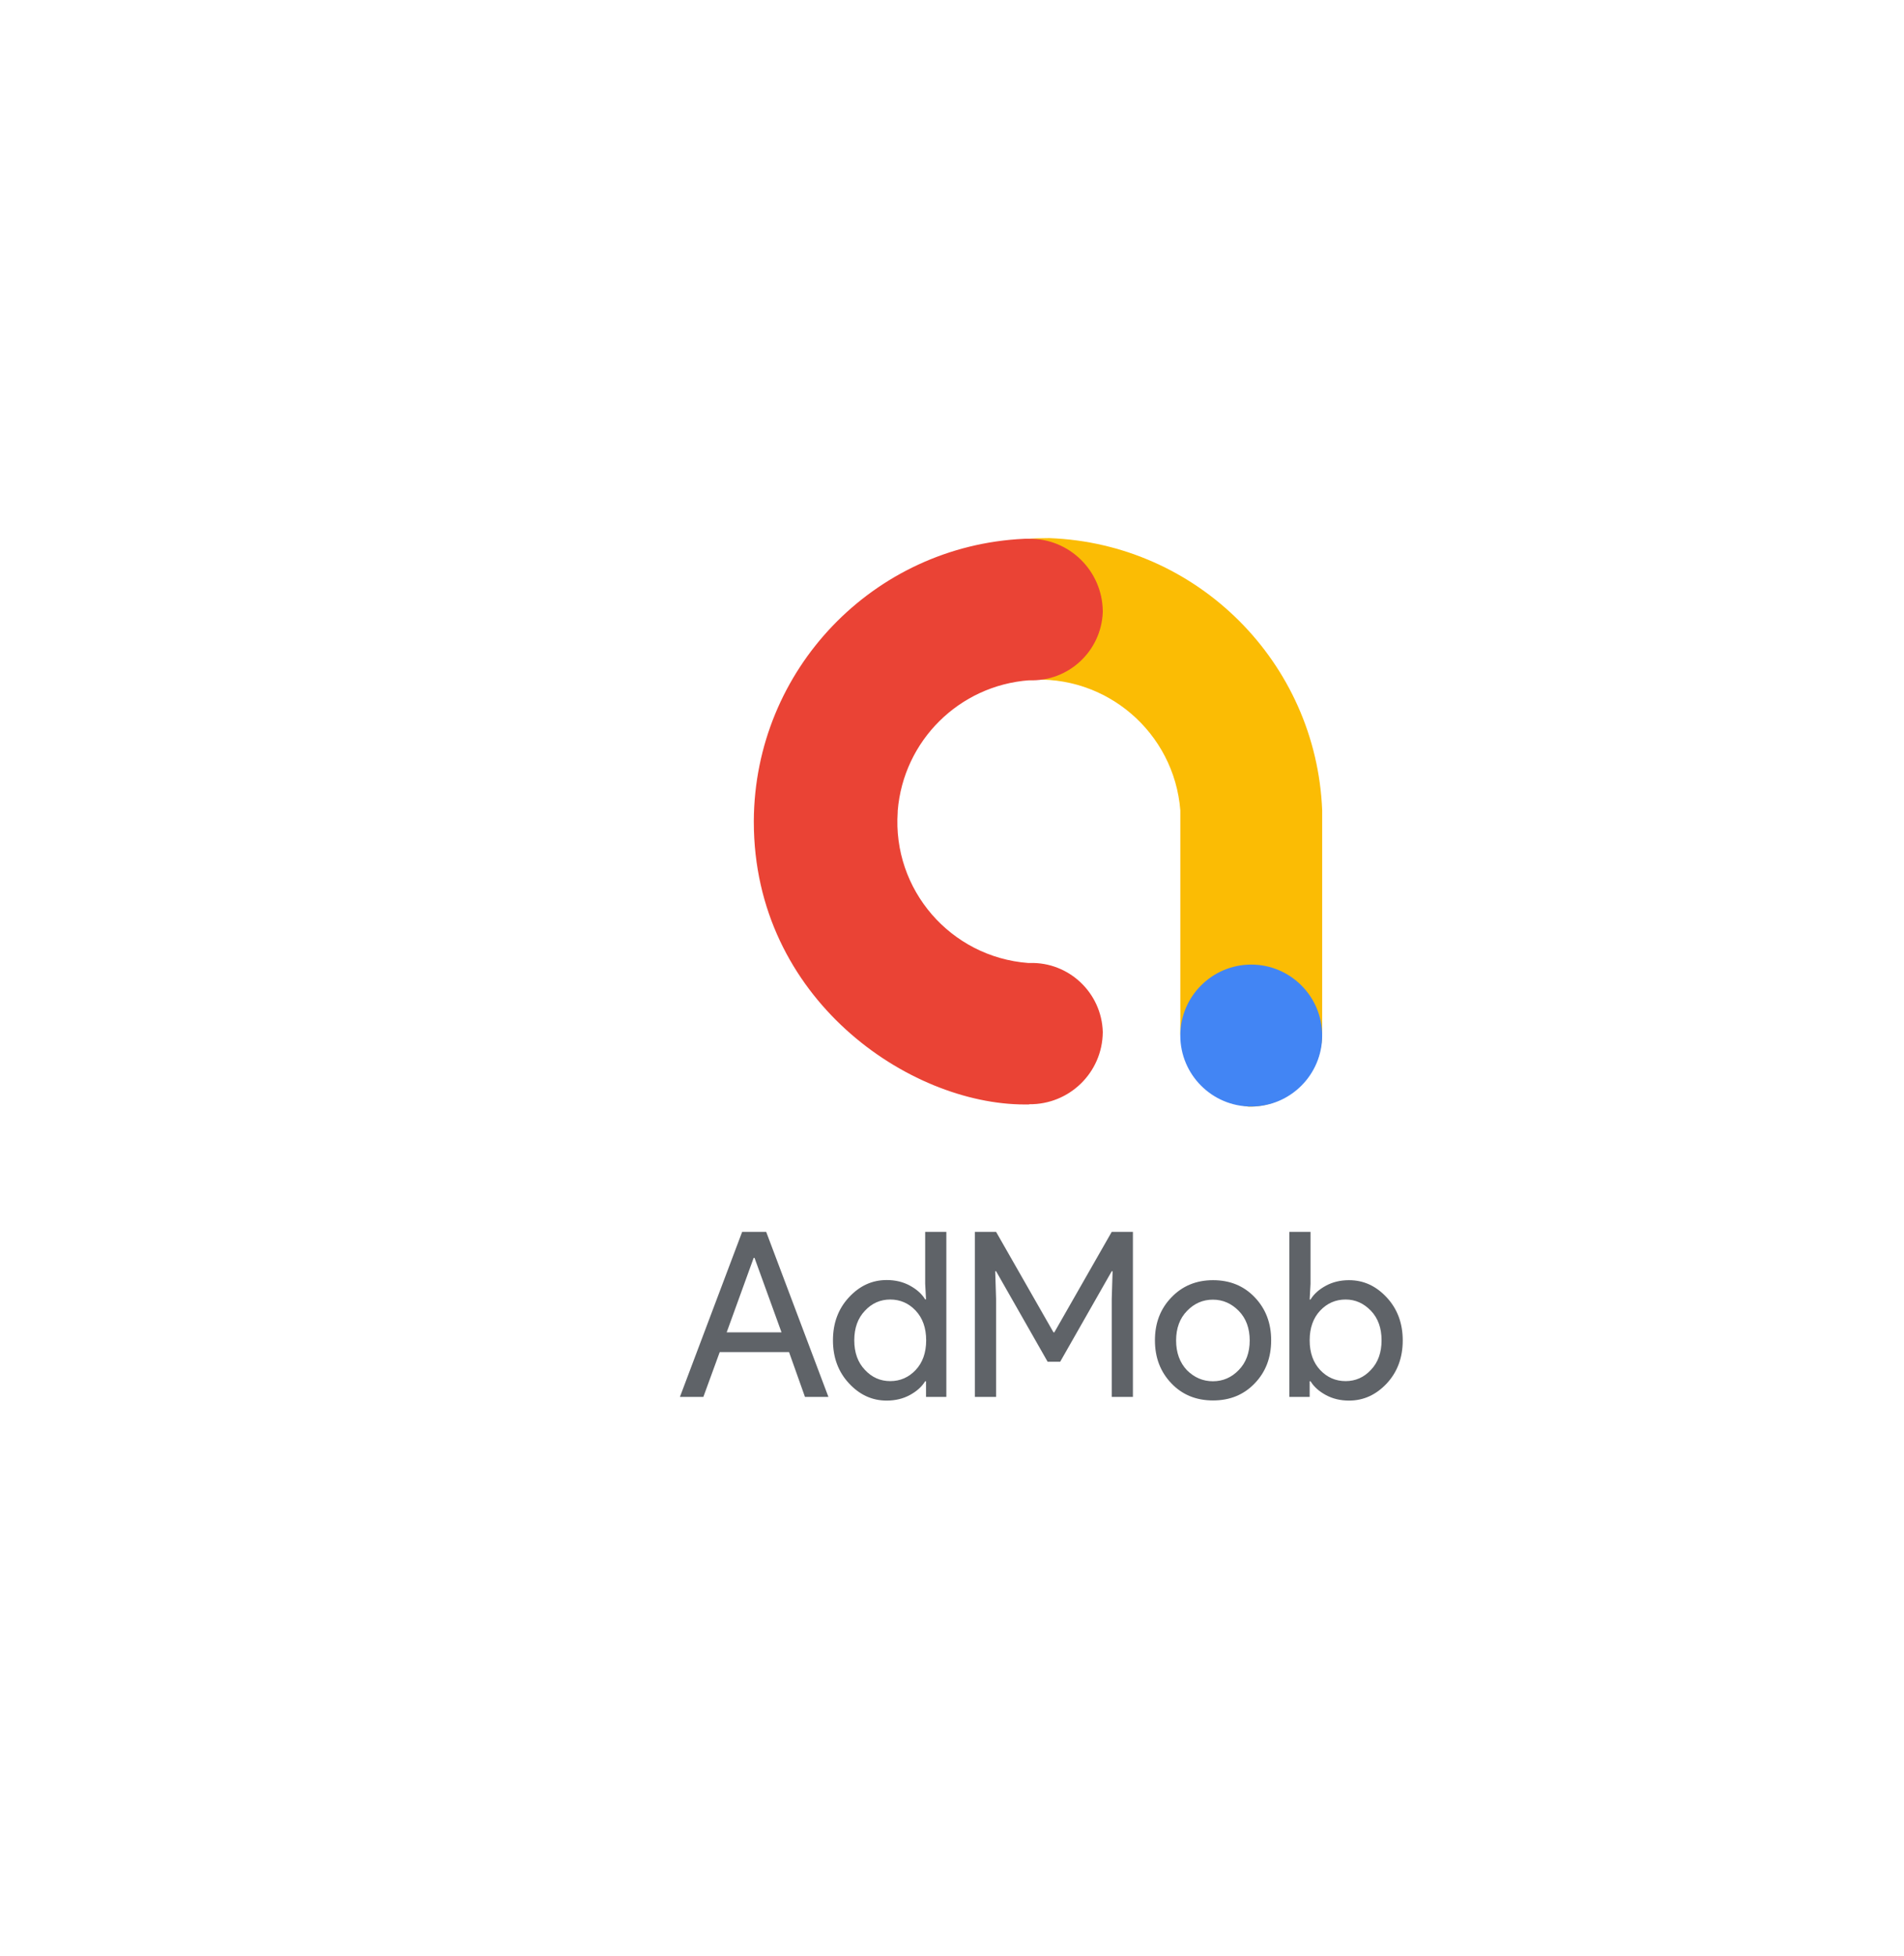 <svg width="335" height="344" viewBox="0 0 335 344" fill="none" xmlns="http://www.w3.org/2000/svg">
<g filter="url(#filter0_d_809_15538)">
<g filter="url(#filter1_d_809_15538)">
<rect x="62" y="62" width="227.411" height="205" rx="30.225" fill="white"/>
</g>
<path d="M172.723 87.161C174.163 87.041 175.563 87.001 177.003 87.001C203.042 87.961 223.962 108.841 225.002 134.881V174.2C224.962 181.32 219.162 187.04 212.082 187C205.602 186 200.642 180.72 200.042 174.2V134.881C198.962 121.161 186.962 110.881 173.243 111.961C173.083 111.961 172.923 112.001 172.763 112.001" fill="#FBBC04"/>
<path d="M224.999 174.48C224.999 181.36 219.399 186.96 212.519 186.96C205.639 186.96 200.039 181.36 200.039 174.48C200.039 167.6 205.639 162 212.519 162C219.399 162 224.999 167.6 224.999 174.48Z" fill="#4285F4"/>
<path d="M173.439 186.56C180.519 186.64 186.319 181 186.399 173.92C186.399 173.88 186.399 173.88 186.399 173.84C186.199 166.96 180.439 161.52 173.559 161.72C173.479 161.72 173.359 161.72 173.279 161.72C159.639 160.68 149.36 148.841 150.319 135.161V134.961C151.319 122.641 161.119 112.921 173.439 112.001C180.319 112.281 186.119 106.921 186.399 100.041C186.399 99.961 186.399 99.921 186.399 99.841C186.319 92.761 180.519 87.041 173.439 87.121H172.559C146.04 88.361 125.16 110.121 125 136.681V136.881C125 168.04 152.319 186.6 172.679 186.6H173.439V186.56Z" fill="#EA4335"/>
<path fill-rule="evenodd" clip-rule="evenodd" d="M112 238.025L122.95 209H127.175L138.125 238.025H134L131.2 230.15H119L116.125 238.025H112ZM120.225 226.675H129.875L125.125 213.575H124.975L120.225 226.675ZM148.375 238.675C145.8 238.675 143.6 237.65 141.725 235.625C139.85 233.6 138.925 231.075 138.925 228.075C138.925 225.075 139.85 222.55 141.725 220.525C143.6 218.5 145.8 217.475 148.375 217.475C149.9 217.475 151.25 217.8 152.45 218.45C153.65 219.1 154.55 219.9 155.15 220.875H155.3L155.15 218.125V209H158.875V238.025H155.3V235.275H155.15C154.55 236.25 153.65 237.05 152.45 237.7C151.25 238.35 149.9 238.675 148.375 238.675ZM149 235.25C150.75 235.25 152.25 234.6 153.475 233.3C154.7 232 155.325 230.25 155.325 228.075C155.325 225.9 154.7 224.15 153.475 222.85C152.25 221.55 150.75 220.9 149 220.9C147.275 220.9 145.775 221.55 144.55 222.875C143.3 224.175 142.675 225.925 142.675 228.075C142.675 230.225 143.3 231.975 144.55 233.275C145.775 234.6 147.275 235.25 149 235.25ZM163.9 238.025V209H167.625L177.725 226.675H177.875L187.975 209H191.7V238.025H187.975V220.8L188.125 215.925H187.975L178.9 231.85H176.7L167.625 215.925H167.475L167.625 220.8V238.025H163.9ZM198.45 220.55C200.375 218.525 202.825 217.5 205.8 217.5C208.775 217.5 211.225 218.5 213.15 220.525C215.075 222.55 216.025 225.05 216.025 228.075C216.025 231.1 215.075 233.625 213.15 235.625C211.225 237.65 208.775 238.65 205.8 238.65C202.825 238.65 200.375 237.65 198.45 235.625C196.525 233.6 195.575 231.1 195.575 228.075C195.575 225.05 196.525 222.55 198.45 220.55ZM201.2 233.325C202.5 234.625 204.025 235.275 205.775 235.275C207.525 235.275 209.05 234.625 210.325 233.3C211.6 232 212.25 230.25 212.25 228.1C212.25 225.95 211.6 224.2 210.325 222.9C209.05 221.6 207.525 220.925 205.775 220.925C204.025 220.925 202.5 221.575 201.225 222.9C199.95 224.2 199.3 225.95 199.3 228.1C199.3 230.25 199.95 232 201.2 233.325ZM229.725 238.675C228.2 238.675 226.85 238.35 225.65 237.7C224.45 237.05 223.55 236.25 222.95 235.275H222.8V238.025H219.225V209H222.95V218.15L222.8 220.9H222.95C223.55 219.925 224.45 219.125 225.65 218.475C226.85 217.825 228.2 217.5 229.725 217.5C232.3 217.5 234.5 218.525 236.375 220.55C238.25 222.575 239.175 225.1 239.175 228.1C239.175 231.1 238.25 233.625 236.375 235.65C234.5 237.65 232.3 238.675 229.725 238.675ZM229.125 235.25C230.85 235.25 232.35 234.6 233.575 233.275C234.825 231.975 235.45 230.225 235.45 228.075C235.45 225.925 234.825 224.175 233.575 222.875C232.325 221.575 230.85 220.9 229.125 220.9C227.375 220.9 225.875 221.55 224.65 222.85C223.425 224.15 222.8 225.9 222.8 228.075C222.8 230.25 223.425 232 224.65 233.3C225.875 234.6 227.375 235.25 229.125 235.25Z" fill="#5F6368"/>
</g>
<defs>
<filter id="filter0_d_809_15538" x="1" y="1" width="364.67" height="342.26" filterUnits="userSpaceOnUse" color-interpolation-filters="sRGB">
<feFlood flood-opacity="0" result="BackgroundImageFix"/>
<feColorMatrix in="SourceAlpha" type="matrix" values="0 0 0 0 0 0 0 0 0 0 0 0 0 0 0 0 0 0 127 0" result="hardAlpha"/>
<feOffset dx="7.63" dy="7.63"/>
<feGaussianBlur stdDeviation="34.315"/>
<feComposite in2="hardAlpha" operator="out"/>
<feColorMatrix type="matrix" values="0 0 0 0 0 0 0 0 0 0 0 0 0 0 0 0 0 0 0.05 0"/>
<feBlend mode="normal" in2="BackgroundImageFix" result="effect1_dropShadow_809_15538"/>
<feBlend mode="normal" in="SourceGraphic" in2="effect1_dropShadow_809_15538" result="shape"/>
</filter>
<filter id="filter1_d_809_15538" x="0.882" y="0.882" width="364.926" height="342.516" filterUnits="userSpaceOnUse" color-interpolation-filters="sRGB">
<feFlood flood-opacity="0" result="BackgroundImageFix"/>
<feColorMatrix in="SourceAlpha" type="matrix" values="0 0 0 0 0 0 0 0 0 0 0 0 0 0 0 0 0 0 127 0" result="hardAlpha"/>
<feOffset dx="7.64" dy="7.64"/>
<feGaussianBlur stdDeviation="34.379"/>
<feColorMatrix type="matrix" values="0 0 0 0 0 0 0 0 0 0 0 0 0 0 0 0 0 0 0.05 0"/>
<feBlend mode="normal" in2="BackgroundImageFix" result="effect1_dropShadow_809_15538"/>
<feBlend mode="normal" in="SourceGraphic" in2="effect1_dropShadow_809_15538" result="shape"/>
</filter>
</defs>
</svg>
